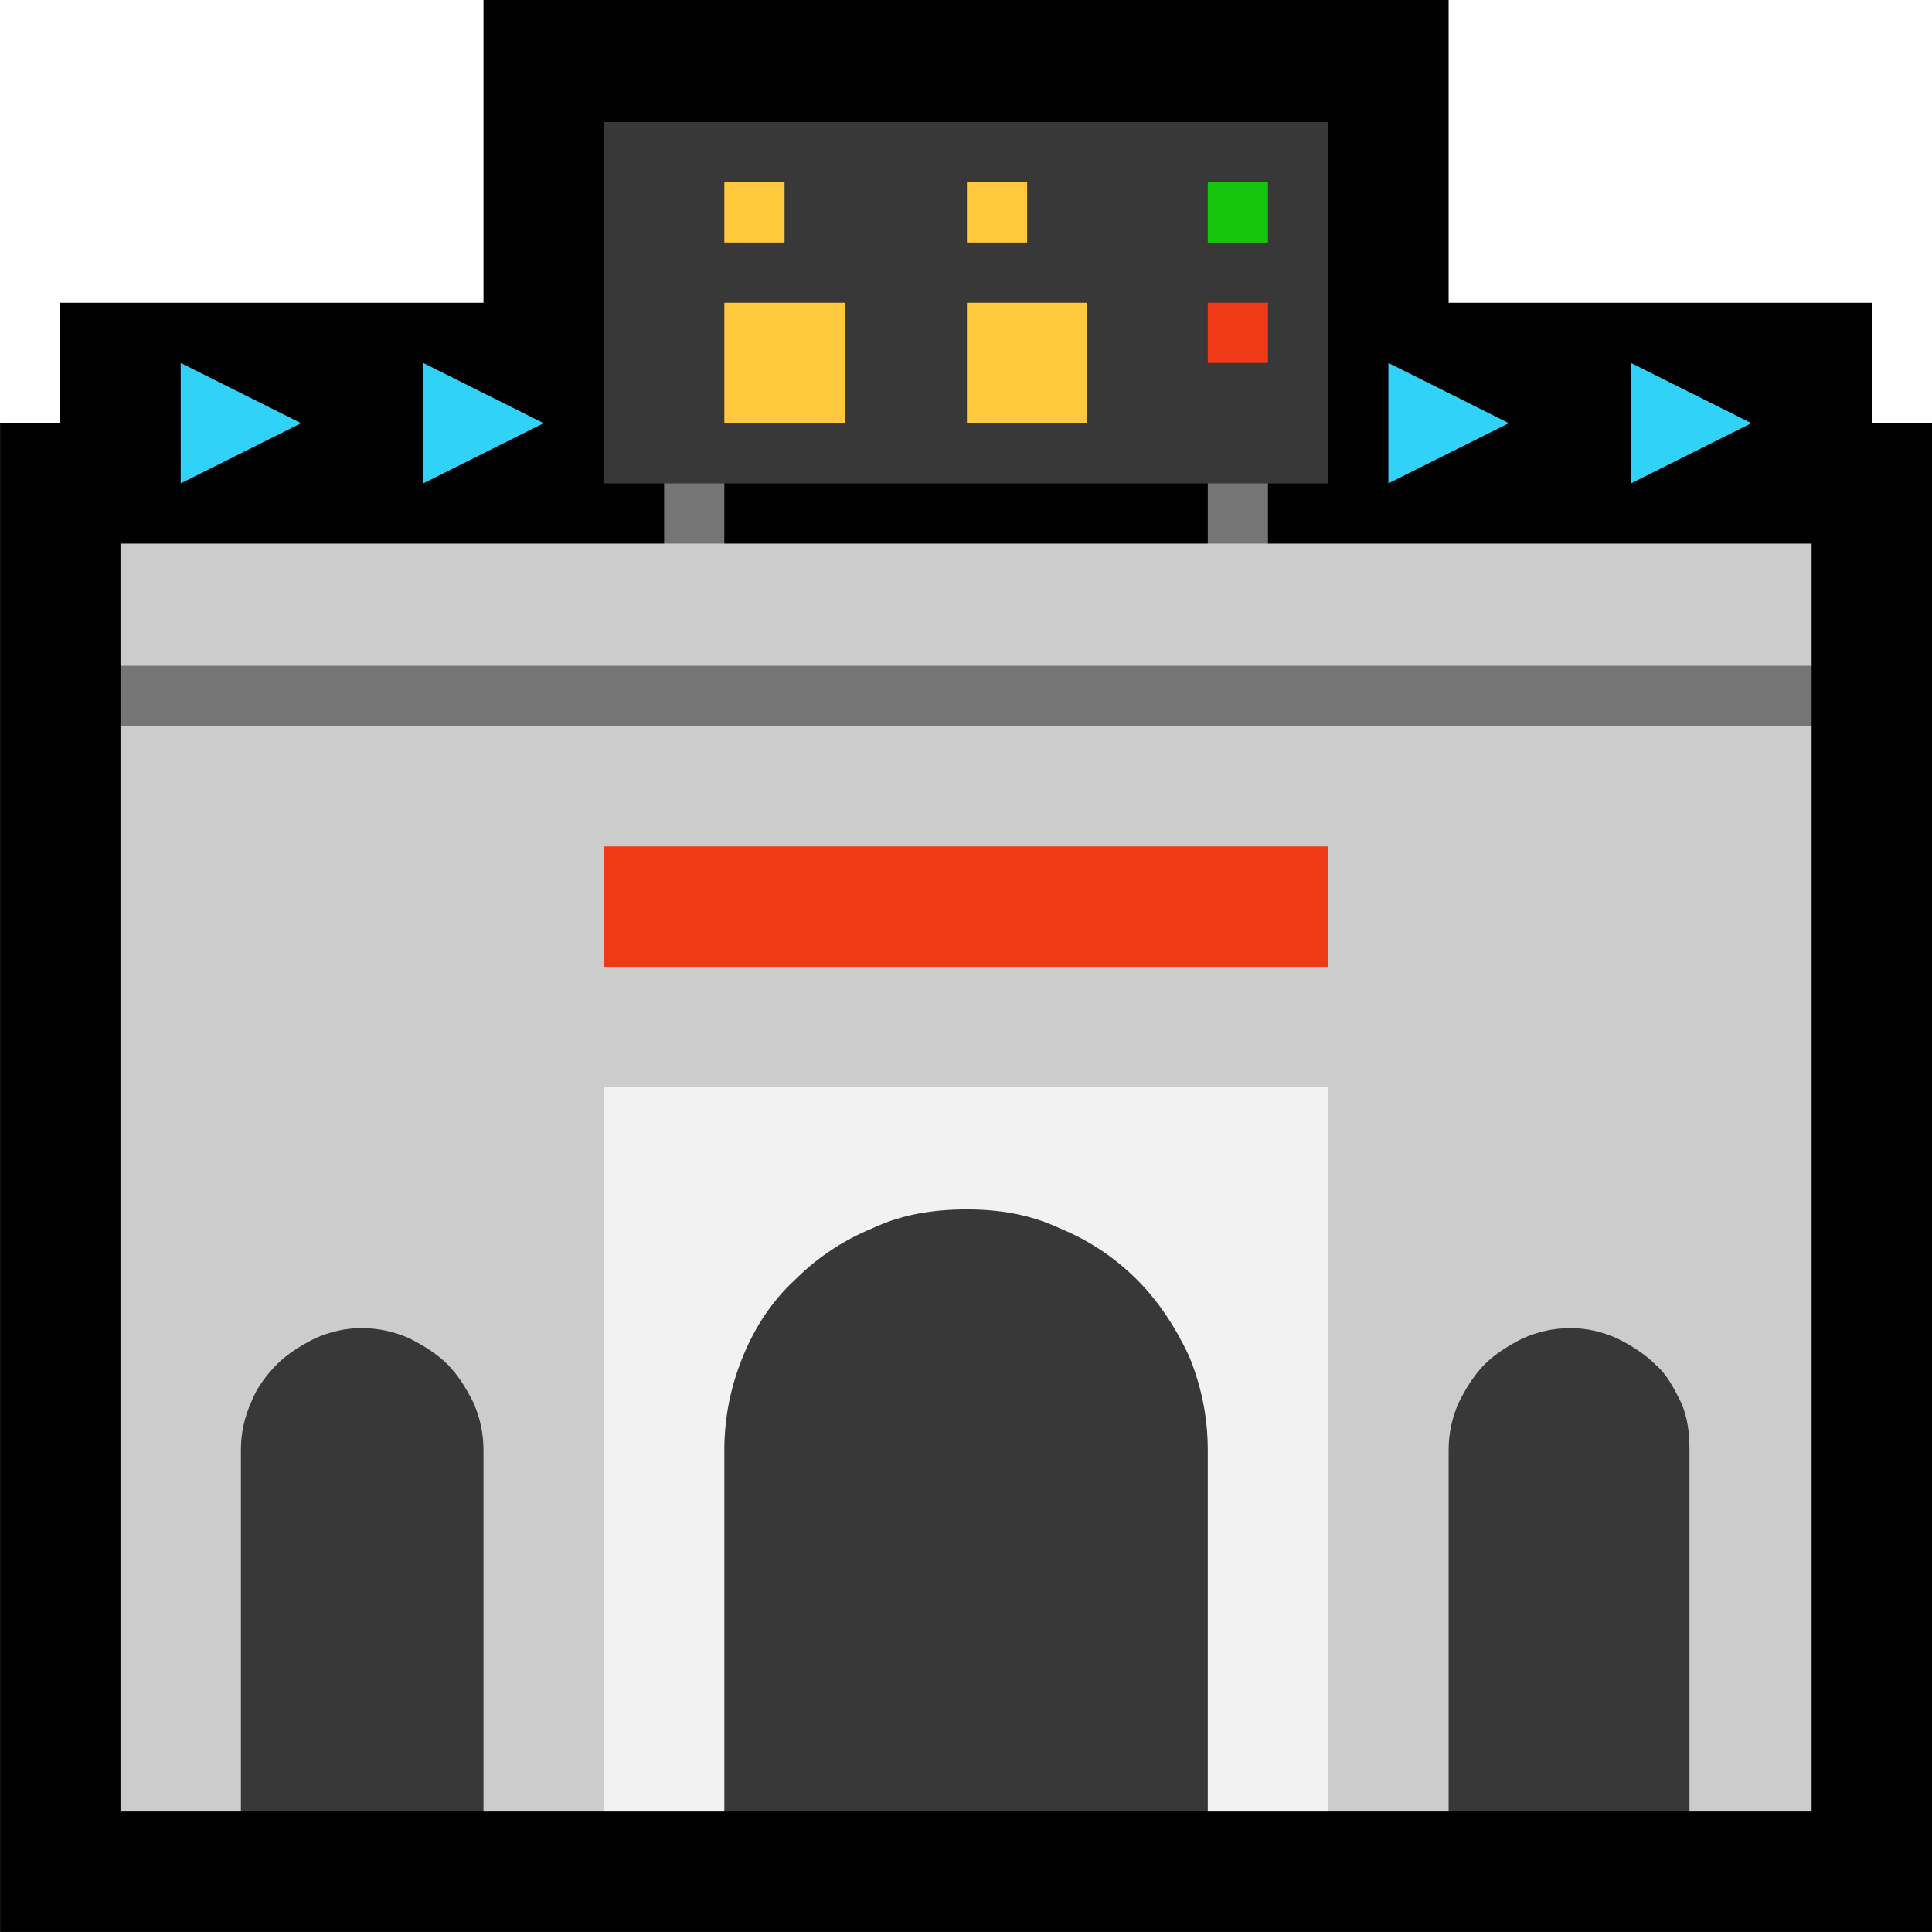 <?xml version="1.0" encoding="UTF-8" standalone="no"?>
<svg
   width="16.845"
   height="16.845"
   viewBox="0 0 16.845 16.845"
   version="1.1"
   xml:space="preserve"
   style="clip-rule:evenodd;fill-rule:evenodd;stroke-linejoin:round;stroke-miterlimit:2"
   id="svg20568"
   sodipodi:docname="emojis.svg"
   xmlns:inkscape="http://www.inkscape.org/namespaces/inkscape"
   xmlns:sodipodi="http://sodipodi.sourceforge.net/DTD/sodipodi-0.dtd"
   xmlns="http://www.w3.org/2000/svg"
   xmlns:svg="http://www.w3.org/2000/svg"><defs
     id="defs20572" /><sodipodi:namedview
     id="namedview20570"
     pagecolor="#505050"
     bordercolor="#eeeeee"
     borderopacity="1"
     inkscape:pageshadow="0"
     inkscape:pageopacity="0"
     inkscape:pagecheckerboard="0" /><g
     transform="matrix(0.24,0,0,0.24,-179.817,-642.026)"
     id="g20566"><g
       transform="matrix(62.5,0,0,62.5,741.427,2732.17)"
       id="g12100"><path
         d="m 1.213,-0.737 v 0.07 H 1.248 V 0.21 H 0.125 V -0.667 H 0.16 v -0.07 h 0.246 v -0.176 h 0.561 v 0.176 z"
         style="fill-rule:nonzero"
         id="path12082" /><path
         d="m 0.195,-0.491 v -0.035 l 0.049,-0.025 h 0.889 l 0.045,0.025 v 0.035 l -0.047,0.029 h -0.89 z m 0.632,-0.094 v -0.059 h 0.035 v 0.059 z m -0.316,0 v -0.059 h 0.035 v 0.059 z"
         style="fill:#757575;fill-rule:nonzero"
         id="path12084" /><path
         d="M 0.195,0.14 V -0.491 H 1.178 V 0.14 H 1.107 L 1.093,0.125 H 0.98 L 0.967,0.14 H 0.897 L 0.868,0.116 H 0.503 L 0.476,0.14 H 0.406 L 0.389,0.121 H 0.28 L 0.265,0.14 Z m 0,-0.737 h 0.983 v 0.071 H 0.195 Z"
         style="fill:#cccccc;fill-rule:nonzero"
         id="path12086" /><path
         d="M 0.476,0.14 V -0.281 H 0.897 V 0.14 H 0.827 L 0.756,0.101 H 0.615 L 0.546,0.14 Z"
         style="fill:#f2f2f2;fill-rule:nonzero"
         id="path12088" /><path
         d="m 0.687,-0.21 c 0.019,0 0.037,0.003 0.054,0.011 0.017,0.007 0.032,0.017 0.045,0.03 0.012,0.012 0.022,0.027 0.03,0.044 0.007,0.017 0.011,0.035 0.011,0.055 V 0.14 H 0.546 v -0.21 c 0,-0.02 0.004,-0.038 0.011,-0.055 0.007,-0.017 0.017,-0.032 0.03,-0.044 C 0.6,-0.182 0.615,-0.192 0.632,-0.199 0.649,-0.207 0.667,-0.21 0.687,-0.21 Z M 0.476,-0.632 v -0.21 h 0.421 v 0.21 z m -0.141,0.491 c 0.01,0 0.019,0.002 0.028,0.006 0.008,0.004 0.016,0.009 0.022,0.015 0.006,0.006 0.011,0.014 0.015,0.022 0.004,0.009 0.006,0.018 0.006,0.028 V 0.14 H 0.265 v -0.21 c 0,-0.01 0.002,-0.019 0.006,-0.028 C 0.274,-0.106 0.28,-0.114 0.286,-0.12 0.292,-0.126 0.3,-0.131 0.308,-0.135 0.317,-0.139 0.326,-0.141 0.335,-0.141 Z m 0.703,0 c 0.009,0 0.018,0.002 0.027,0.006 0.008,0.004 0.016,0.009 0.022,0.015 0.007,0.006 0.011,0.014 0.015,0.022 0.004,0.009 0.005,0.018 0.005,0.028 v 0.21 h -0.14 v -0.21 c 0,-0.01 0.002,-0.019 0.006,-0.028 0.004,-0.008 0.009,-0.016 0.015,-0.022 0.006,-0.006 0.014,-0.011 0.022,-0.015 0.009,-0.004 0.018,-0.006 0.028,-0.006 z"
         style="fill:#383838;fill-rule:nonzero"
         id="path12090" /><path
         d="m 0.932,-0.632 v -0.07 l 0.07,0.035 z m -0.561,0 v -0.07 l 0.07,0.035 z m -0.141,0 v -0.07 l 0.07,0.035 z m 0.843,0 v -0.07 l 0.07,0.035 z"
         style="fill:#31d2f7;fill-rule:nonzero"
         id="path12092" /><path
         d="m 0.476,-0.351 v -0.07 h 0.421 v 0.07 z m 0.351,-0.351 v -0.035 h 0.035 v 0.035 z"
         style="fill:#f03a17;fill-rule:nonzero"
         id="path12094" /><rect
         x="0.827"
         y="-0.807"
         width="0.035"
         height="0.035"
         style="fill:#16c60c;fill-rule:nonzero"
         id="rect12096" /><path
         d="m 0.546,-0.667 v -0.07 h 0.07 v 0.07 z m 0.141,0 v -0.07 h 0.07 v 0.07 z m 0,-0.105 v -0.035 h 0.035 v 0.035 z m -0.141,0 v -0.035 h 0.035 v 0.035 z"
         style="fill:#ffc83d;fill-rule:nonzero"
         id="path12098" /></g></g></svg>
